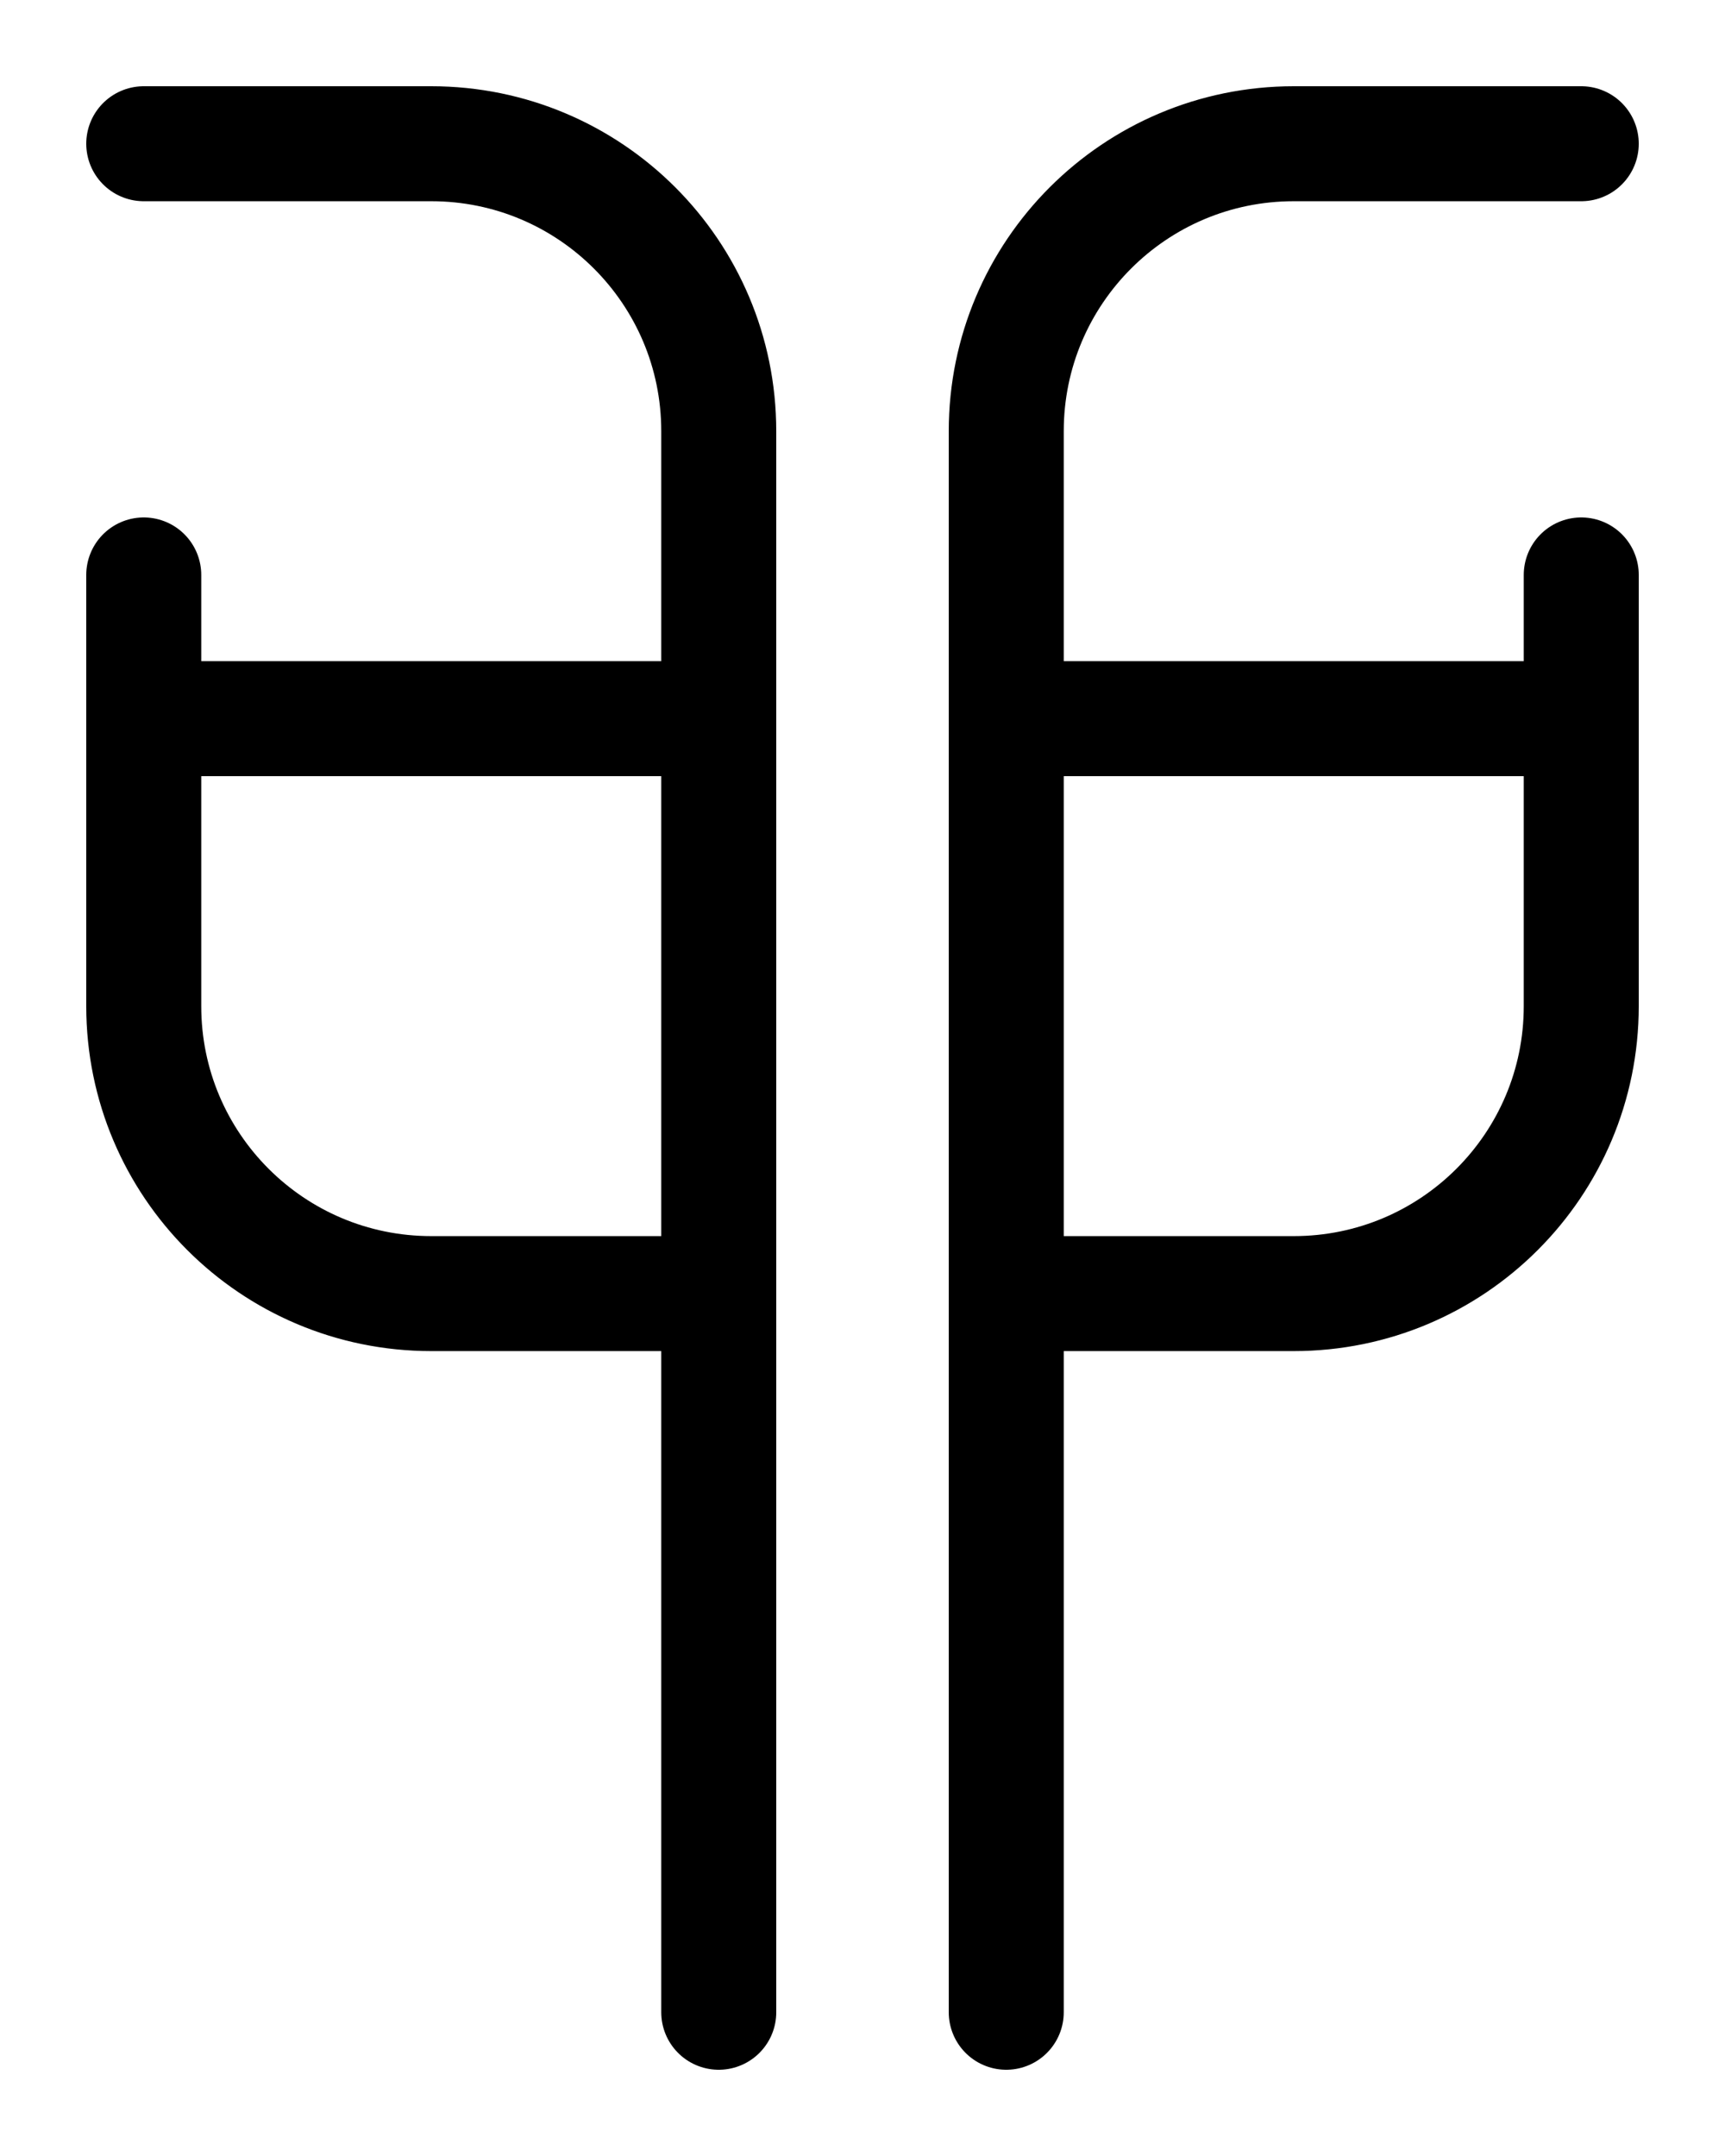 <?xml version="1.0" encoding="utf-8"?>
<!-- Generator: Adobe Illustrator 26.0.0, SVG Export Plug-In . SVG Version: 6.00 Build 0)  -->
<svg version="1.1" id="图层_1" xmlns="http://www.w3.org/2000/svg" xmlns:xlink="http://www.w3.org/1999/xlink" x="0px" y="0px"
	 viewBox="0 0 720 900" style="enable-background:new 0 0 720 900;" xml:space="preserve">
<style type="text/css">
	.st0{fill:none;stroke:#000000;stroke-width:48;stroke-linecap:round;stroke-linejoin:round;stroke-miterlimit:10;}
</style>
<path class="st0" d="M60,60h120c66.3,0,120,53.7,120,120v660"/>
<path class="st0" d="M60,240l0,180c0,66.3,53.7,120,120,120h120"/>
<line class="st0" x1="60" y1="300" x2="300" y2="300"/>
<path class="st0" d="M660,60H540c-66.3,0-120,53.7-120,120v660"/>
<path class="st0" d="M660,240l0,180c0,66.3-53.7,120-120,120H420"/>
<line class="st0" x1="660" y1="300" x2="420" y2="300"/>
</svg>
